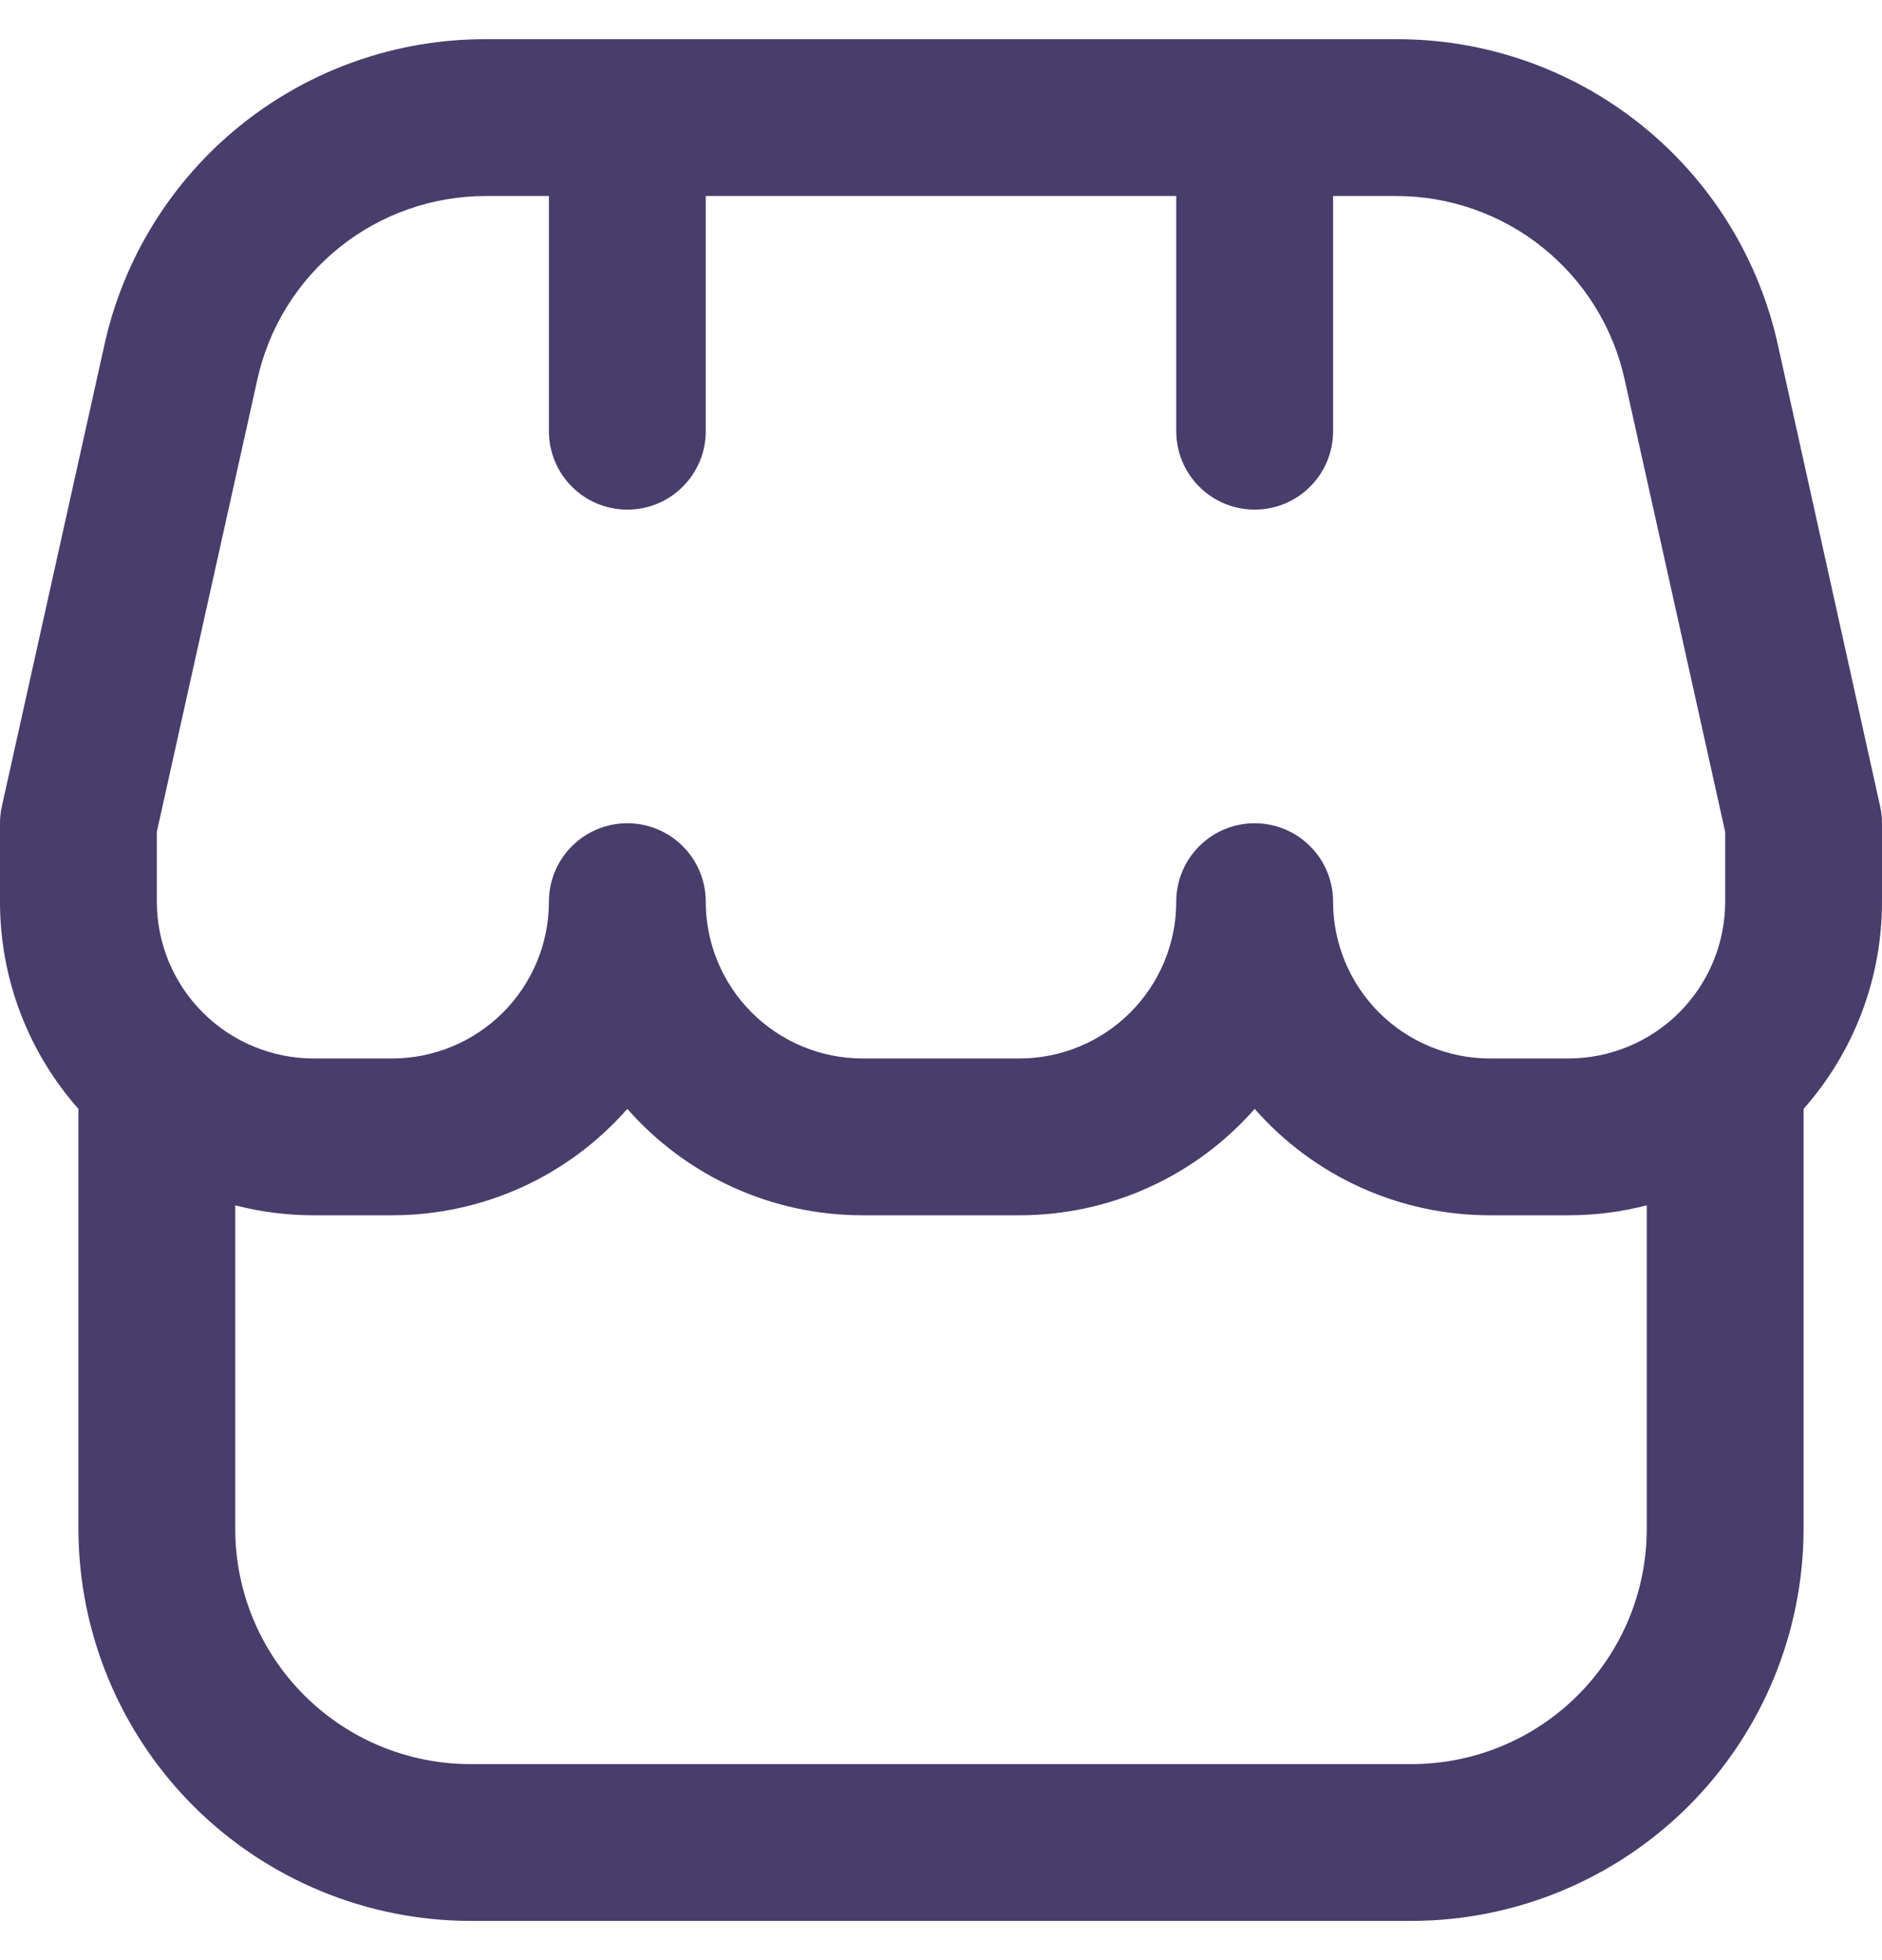 <svg width="24" height="25" viewBox="0 0 24 25" fill="none" xmlns="http://www.w3.org/2000/svg">
<g clip-path="url(#clip0_613_6494)">
<path d="M24 10.5C24 10.427 23.992 10.354 23.976 10.283L22.676 4.415C22.434 3.301 21.817 2.304 20.928 1.592C20.039 0.879 18.932 0.493 17.792 0.5H6.208C5.069 0.494 3.963 0.88 3.074 1.593C2.186 2.306 1.569 3.302 1.328 4.415L0.024 10.283C0.008 10.354 -3.96599e-05 10.427 1.3694e-06 10.5V11.5C-0.001 12.474 0.355 13.414 1 14.143V19.5C1.002 20.826 1.529 22.096 2.466 23.034C3.404 23.971 4.674 24.498 6 24.5H18C19.326 24.498 20.596 23.971 21.534 23.034C22.471 22.096 22.998 20.826 23 19.5V14.143C23.645 13.414 24.001 12.474 24 11.5V10.5ZM2 10.609L3.28 4.849C3.425 4.181 3.795 3.584 4.328 3.156C4.861 2.728 5.525 2.497 6.208 2.5H7V5.5C7 5.765 7.105 6.02 7.293 6.207C7.48 6.395 7.735 6.5 8 6.5C8.265 6.5 8.52 6.395 8.707 6.207C8.895 6.02 9 5.765 9 5.5V2.5H15V5.5C15 5.765 15.105 6.02 15.293 6.207C15.48 6.395 15.735 6.5 16 6.5C16.265 6.5 16.52 6.395 16.707 6.207C16.895 6.02 17 5.765 17 5.5V2.5H17.792C18.475 2.497 19.139 2.728 19.672 3.156C20.205 3.584 20.575 4.181 20.72 4.849L22 10.609V11.5C22 12.03 21.789 12.539 21.414 12.914C21.039 13.289 20.53 13.5 20 13.5H19C18.47 13.5 17.961 13.289 17.586 12.914C17.211 12.539 17 12.03 17 11.5C17 11.235 16.895 10.98 16.707 10.793C16.52 10.605 16.265 10.5 16 10.5C15.735 10.5 15.48 10.605 15.293 10.793C15.105 10.98 15 11.235 15 11.5C15 12.03 14.789 12.539 14.414 12.914C14.039 13.289 13.53 13.5 13 13.5H11C10.47 13.5 9.961 13.289 9.586 12.914C9.211 12.539 9 12.03 9 11.5C9 11.235 8.895 10.98 8.707 10.793C8.52 10.605 8.265 10.5 8 10.5C7.735 10.5 7.48 10.605 7.293 10.793C7.105 10.98 7 11.235 7 11.5C7 12.03 6.789 12.539 6.414 12.914C6.039 13.289 5.53 13.5 5 13.5H4C3.47 13.5 2.961 13.289 2.586 12.914C2.211 12.539 2 12.03 2 11.5V10.609ZM18 22.5H6C5.204 22.5 4.441 22.184 3.879 21.621C3.316 21.059 3 20.296 3 19.5V15.373C3.327 15.458 3.663 15.5 4 15.5H5C5.568 15.5 6.129 15.38 6.647 15.146C7.164 14.912 7.625 14.57 8 14.143C8.375 14.57 8.836 14.912 9.354 15.146C9.871 15.38 10.432 15.5 11 15.5H13C13.568 15.5 14.129 15.38 14.646 15.146C15.164 14.912 15.625 14.57 16 14.143C16.375 14.57 16.836 14.912 17.354 15.146C17.871 15.38 18.432 15.5 19 15.5H20C20.337 15.5 20.673 15.458 21 15.373V19.5C21 20.296 20.684 21.059 20.121 21.621C19.559 22.184 18.796 22.5 18 22.5Z" fill="#483D6B"/>
</g>
<defs>
<clipPath id="clip0_613_6494">
<rect width="24" height="24" fill="white" transform="translate(0 0.5)"/>
</clipPath>
</defs>
</svg>
